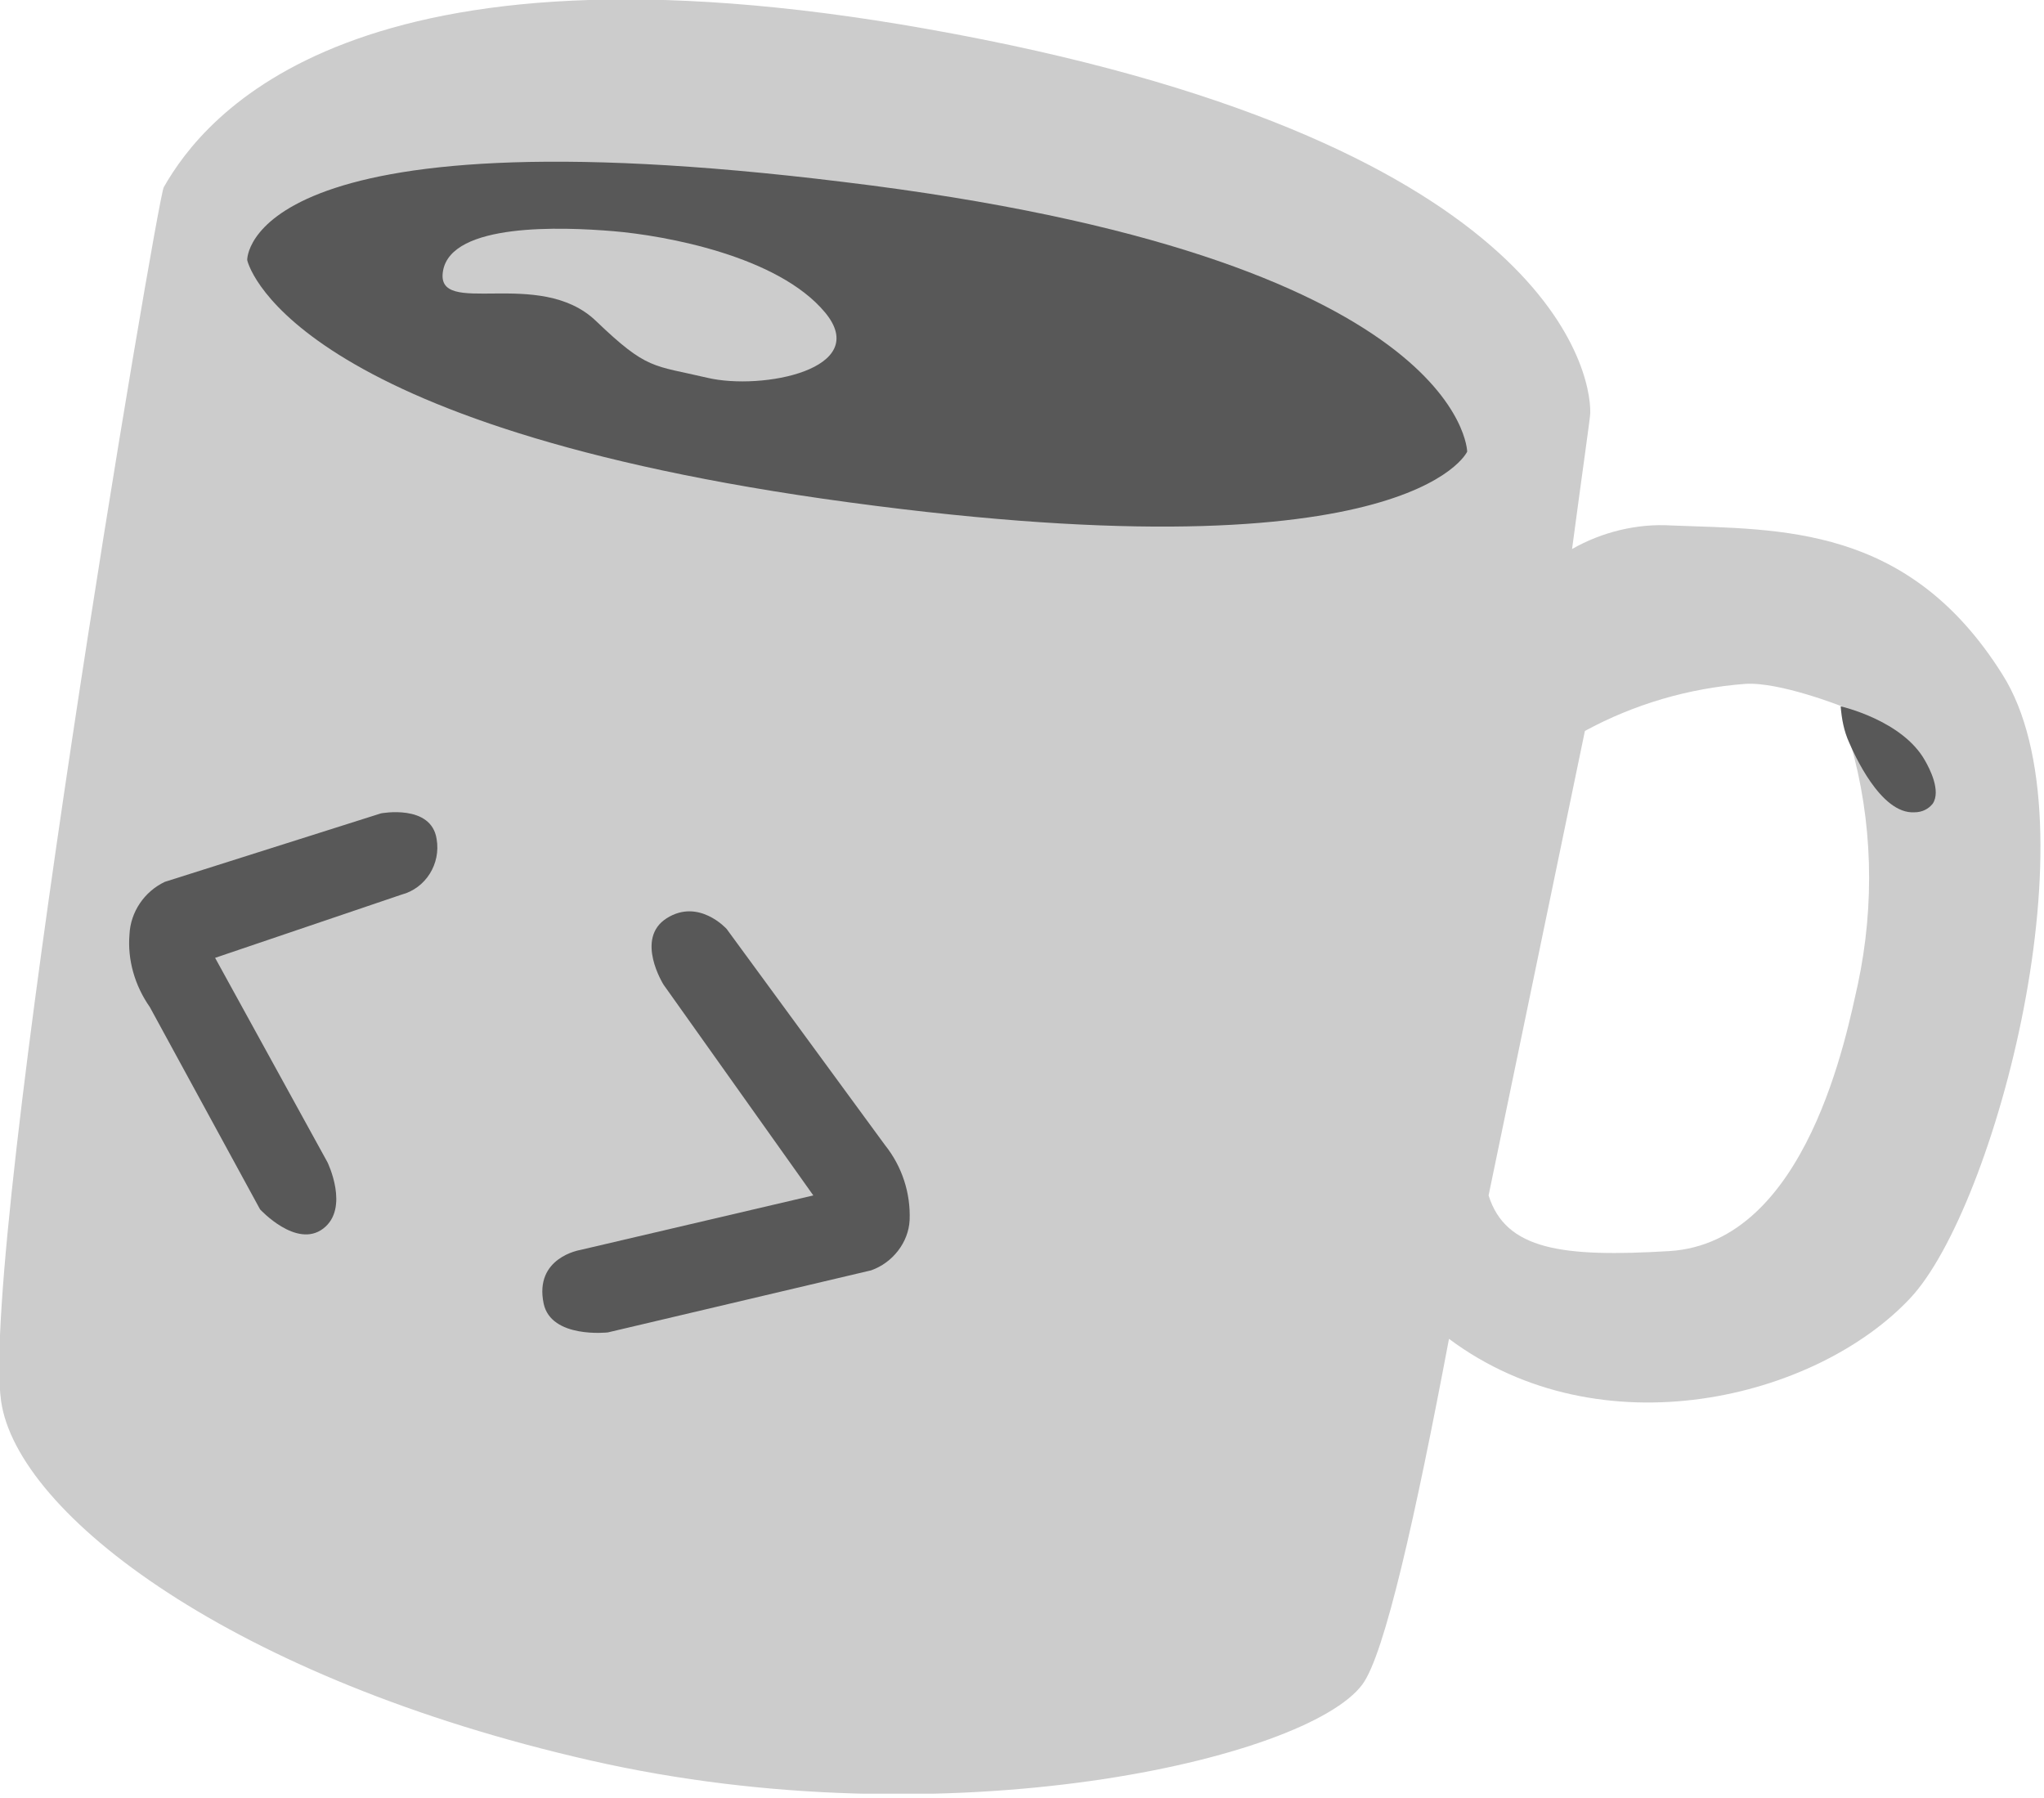 <svg width="191" height="168" viewBox="0 0 191 168" fill="none" xmlns="http://www.w3.org/2000/svg">
<g clip-path="url(#clip0_1_28)">
<path d="M187.1 63C178.3 49 166.4 49.5 156.2 49.1C153 48.9 149.7 49.7 146.9 51.3C147.9 43.8 148.6 39 148.6 38.6C148.7 34.4 144.2 12.9 86.6 2.7C33.1 -6.8 19.1 10.8 15.3 17.5C14.7 18.5 -1.9 116.5 0.1 130.9C1.6 141.5 21.8 156.9 55.2 164.5C88.6 172.1 122.1 164.4 127.3 157.4C129.4 154.6 132.3 141.5 135.4 125.1C149.6 135.7 169.7 130.7 178.5 121.3C186.4 112.9 196 77 187.1 63ZM173.6 92C172.6 96.4 168.9 116.1 156 116.9C146 117.5 140.7 116.8 139.1 111.7L148.1 68.3C152.7 65.8 157.8 64.3 163.1 63.9C166.3 63.7 172.1 66 172.1 66C172.5 67.1 172.8 68.2 172.9 69.4C175 76.7 175.2 84.5 173.6 92Z" fill="#CCCCCC"/>
<path d="M172 66C172 66 177.8 67.3 179.9 71.1C180.3 71.8 181.4 73.9 180.6 75.1C180.2 75.6 179.6 75.9 178.9 75.9C175.7 76.1 173.2 70.3 172.8 69.4C172.3 68.3 172.1 67.2 172 66Z" fill="#585858"/>
<path d="M23.1 24.3C23.1 24.3 26.2 39.3 76.9 46.6C131.6 54.4 137.1 42.2 137.1 42.2C137.1 42.2 136.8 24 78.8 17C22.7 10.1 23.1 24.3 23.1 24.3Z" fill="#585858"/>
<path d="M55.7 30C60.5 34.6 61 34.1 66.1 35.3C71.2 36.5 81.5 34.5 77.1 29.2C72.7 23.9 62.1 22 57.3 21.6C52.5 21.2 42.2 20.8 41.4 25.3C40.6 29.8 50.4 24.9 55.7 30Z" fill="#CCCCCC"/>
<path d="M12.1 87.3C11.9 89.7 12.6 92.1 14 94.1L24.3 113C24.3 113 27.7 116.7 30.2 114.8C32.7 112.9 30.6 108.6 30.6 108.6L20.1 89.5L37.5 83.6C39.8 83 41.2 80.7 40.8 78.4C40.3 75.1 35.6 76 35.6 76L15.4 82.4C13.5 83.3 12.2 85.2 12.1 87.3Z" fill="#585858"/>
<path d="M85 114C85.1 111.5 84.3 109 82.7 107L67.9 86.8C67.9 86.8 65.3 83.9 62.3 85.8C59.3 87.7 62 92 62 92L76 111.7L54.2 116.8C54.2 116.8 49.9 117.5 50.8 121.8C51.5 125.1 56.8 124.5 56.8 124.5L81.4 118.7C83.4 118 84.9 116.1 85 114Z" fill="#585858"/>
</g>
<defs>
<clipPath id="clip0_1_28">
<rect width="190.7" height="167.6" fill="white"/>
</clipPath>
</defs>
</svg>
